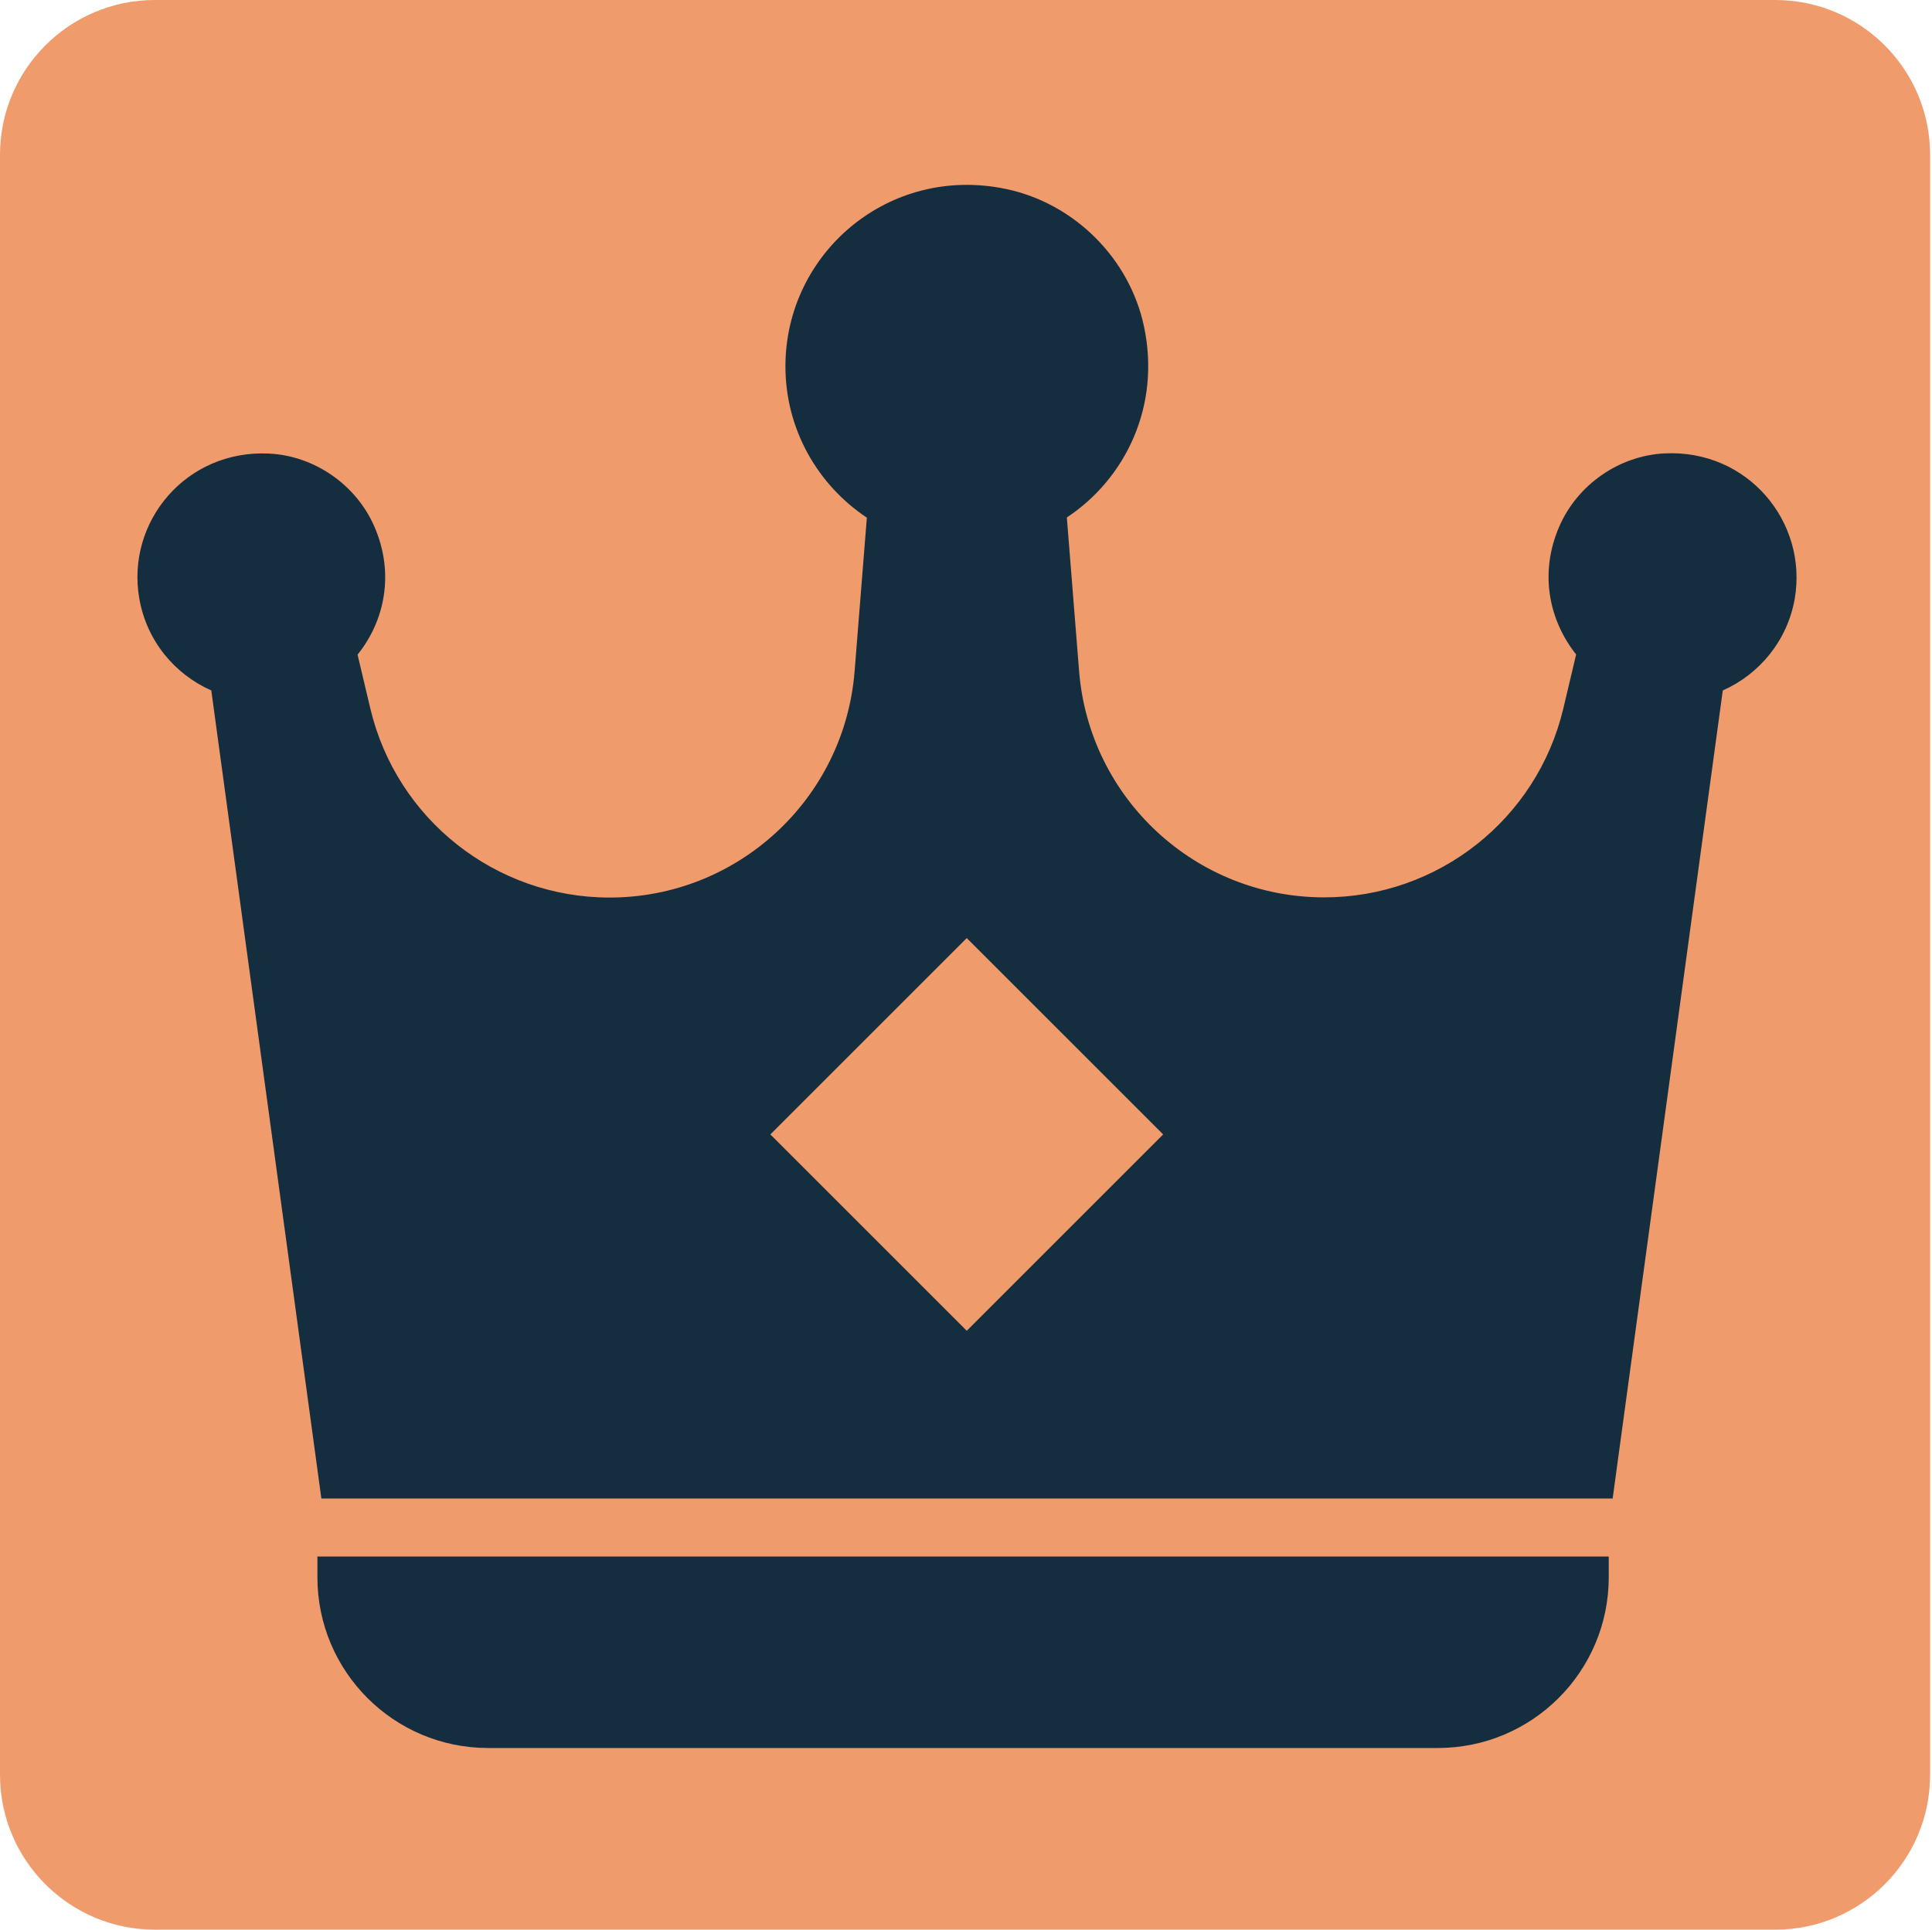 <?xml version="1.0" standalone="no"?><!DOCTYPE svg PUBLIC "-//W3C//DTD SVG 1.1//EN" "http://www.w3.org/Graphics/SVG/1.1/DTD/svg11.dtd"><svg t="1524573376143" class="icon" style="" viewBox="0 0 1025 1024" version="1.1" xmlns="http://www.w3.org/2000/svg" p-id="13169" xmlns:xlink="http://www.w3.org/1999/xlink" width="128.125" height="128"><defs><style type="text/css"></style></defs><path d="M941.8 1024H82.2C36.8 1024 0 987.2 0 941.8V82.2C0 36.8 36.8 0 82.2 0h859.6c45.4 0 82.2 36.8 82.2 82.2v859.6c0 45.4-36.8 82.2-82.2 82.2z" fill="#EF9B6C" p-id="13170"></path><path d="M883.1 240.6c-24.1 1.2-46.2 16.6-55.8 38.7-10.8 24.7-5.5 49.9 8.9 68l-6.8 28.7c-14 58.8-66.5 100.2-126.9 100.2-68 0-124.6-52.3-130-120.1l-6.5-81.5c31.4-20.8 49.9-59.5 40.9-101.5-7.7-36.1-37-65.2-73.1-72.8-62.3-13.1-117.1 34.1-117.1 94.1 0 33.5 17.2 63 43.2 80.3l-6.5 81.5c-5.4 67.8-62 120.1-130 120.1-60.4 0-112.9-41.5-126.9-100.2l-6.8-28.7c14.5-18 19.7-43.3 8.9-68-9.6-22.1-31.7-37.5-55.8-38.7-44-2.2-76 36.2-68.9 76.9 3.9 22.5 18.8 40.2 38.2 48.8l58.4 428.8h685.1v-0.2L914 366.4c19.4-8.6 34.3-26.4 38.2-48.8 6.9-40.8-25.1-79.2-69.1-77zM512.9 706.2L408.7 602l104.2-104.2L617.1 602 512.9 706.2zM762.8 927.6H259c-50.1 0-90.6-40.6-90.6-90.6v-11h685.1v11c0 50-40.6 90.6-90.7 90.6z" fill="#142E3F" p-id="13171"></path></svg>